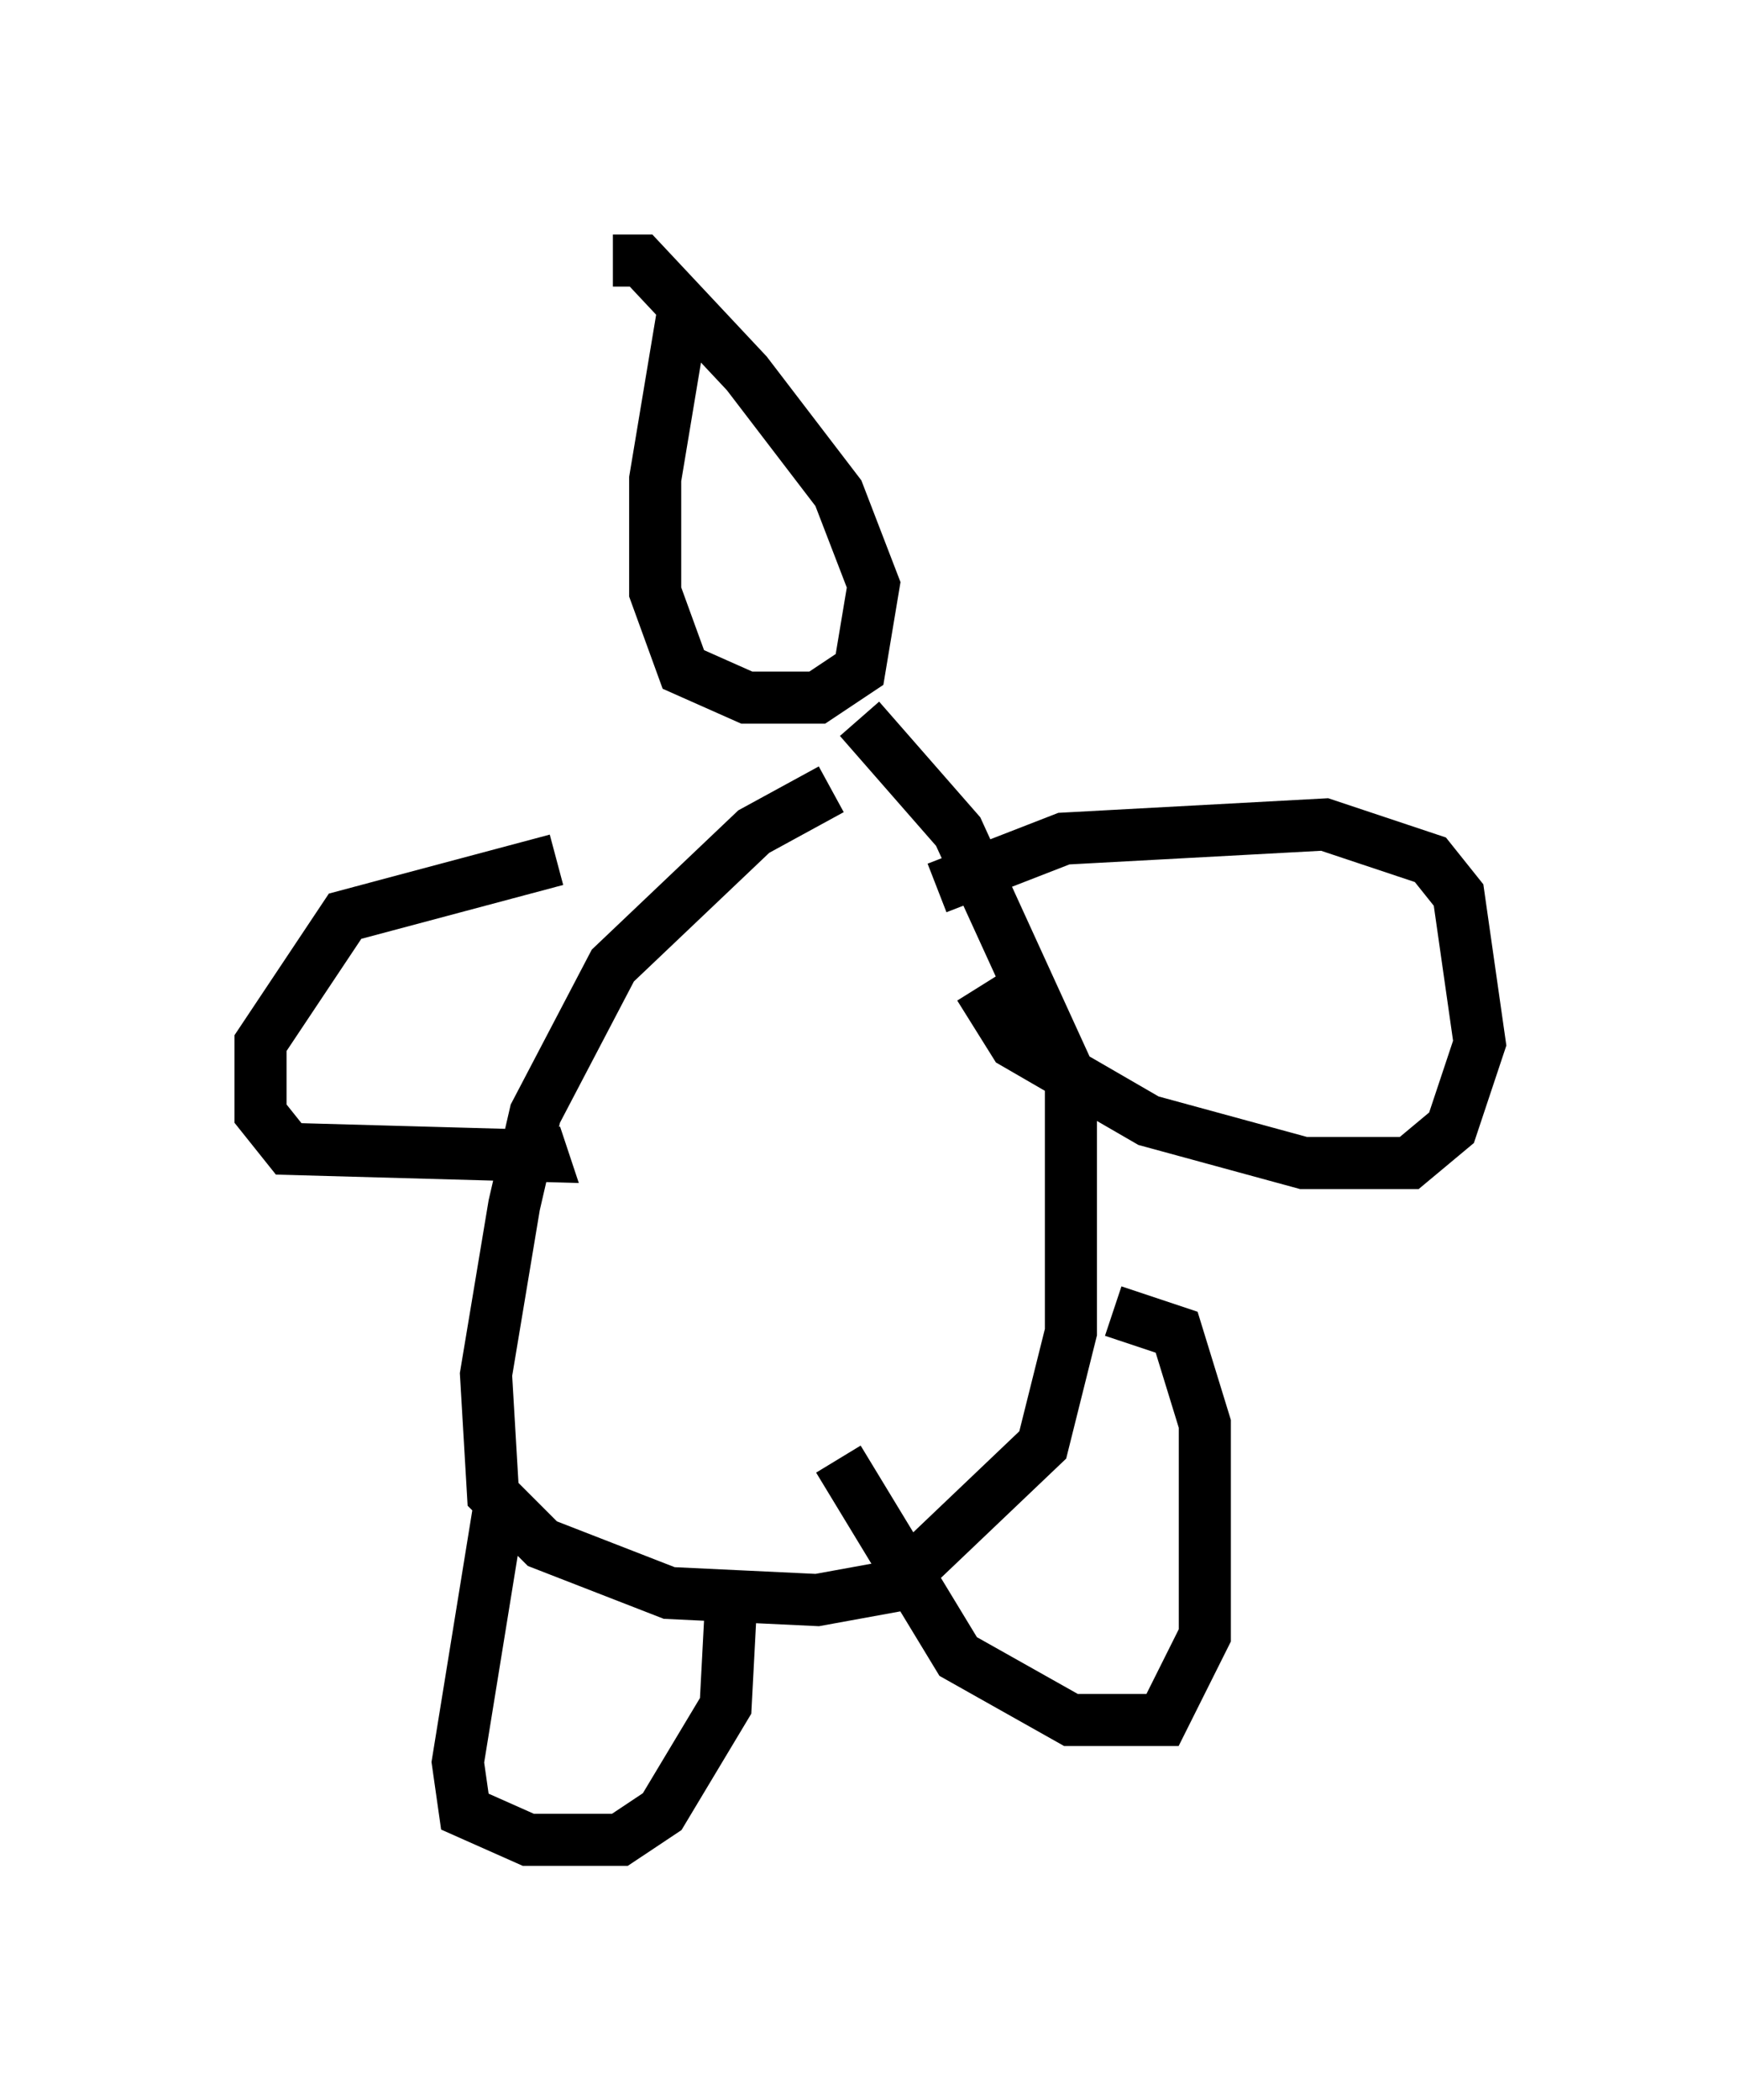 <?xml version="1.0" encoding="utf-8" ?>
<svg baseProfile="full" height="40.311" version="1.1" width="33.41" xmlns="http://www.w3.org/2000/svg" xmlns:ev="http://www.w3.org/2001/xml-events" xmlns:xlink="http://www.w3.org/1999/xlink"><defs /><rect fill="white" height="40.311" width="33.41" x="0" y="0" /><path d="M17.72, 15.149 m-1.759, 0.0 l-1.488, 0.812 -2.706, 2.571 l-1.488, 2.842 -0.406, 1.759 l-0.541, 3.248 0.135, 2.3 l0.947, 0.947 2.436, 0.947 l2.842, 0.135 1.488, -0.271 l2.842, -2.706 0.541, -2.165 l0.0, -4.871 -2.165, -4.736 l-1.894, -2.165 m-3.383, -7.848 l-0.541, 3.248 0.0, 2.165 l0.541, 1.488 1.218, 0.541 l1.353, 0.0 0.812, -0.541 l0.271, -1.624 -0.677, -1.759 l-1.759, -2.3 -2.03, -2.165 l-0.541, 0.0 m-2.165, 23.816 l-0.812, 5.007 0.135, 0.947 l1.218, 0.541 1.759, 0.0 l0.812, -0.541 1.218, -2.03 l0.135, -2.571 m2.03, -2.165 l2.3, 3.789 2.165, 1.218 l1.759, 0.0 0.812, -1.624 l0.0, -4.059 -0.541, -1.759 l-1.218, -0.406 m-2.571, -6.225 l0.677, 1.083 2.571, 1.488 l2.977, 0.812 2.03, 0.0 l0.812, -0.677 0.541, -1.624 l-0.406, -2.842 -0.541, -0.677 l-2.03, -0.677 -5.007, 0.271 l-2.436, 0.947 m-7.307, -0.541 l-4.059, 1.083 -1.624, 2.436 l0.0, 1.353 0.541, 0.677 l4.871, 0.135 -0.135, -0.406 " fill="none" stroke="black" stroke-width="1" /></svg>